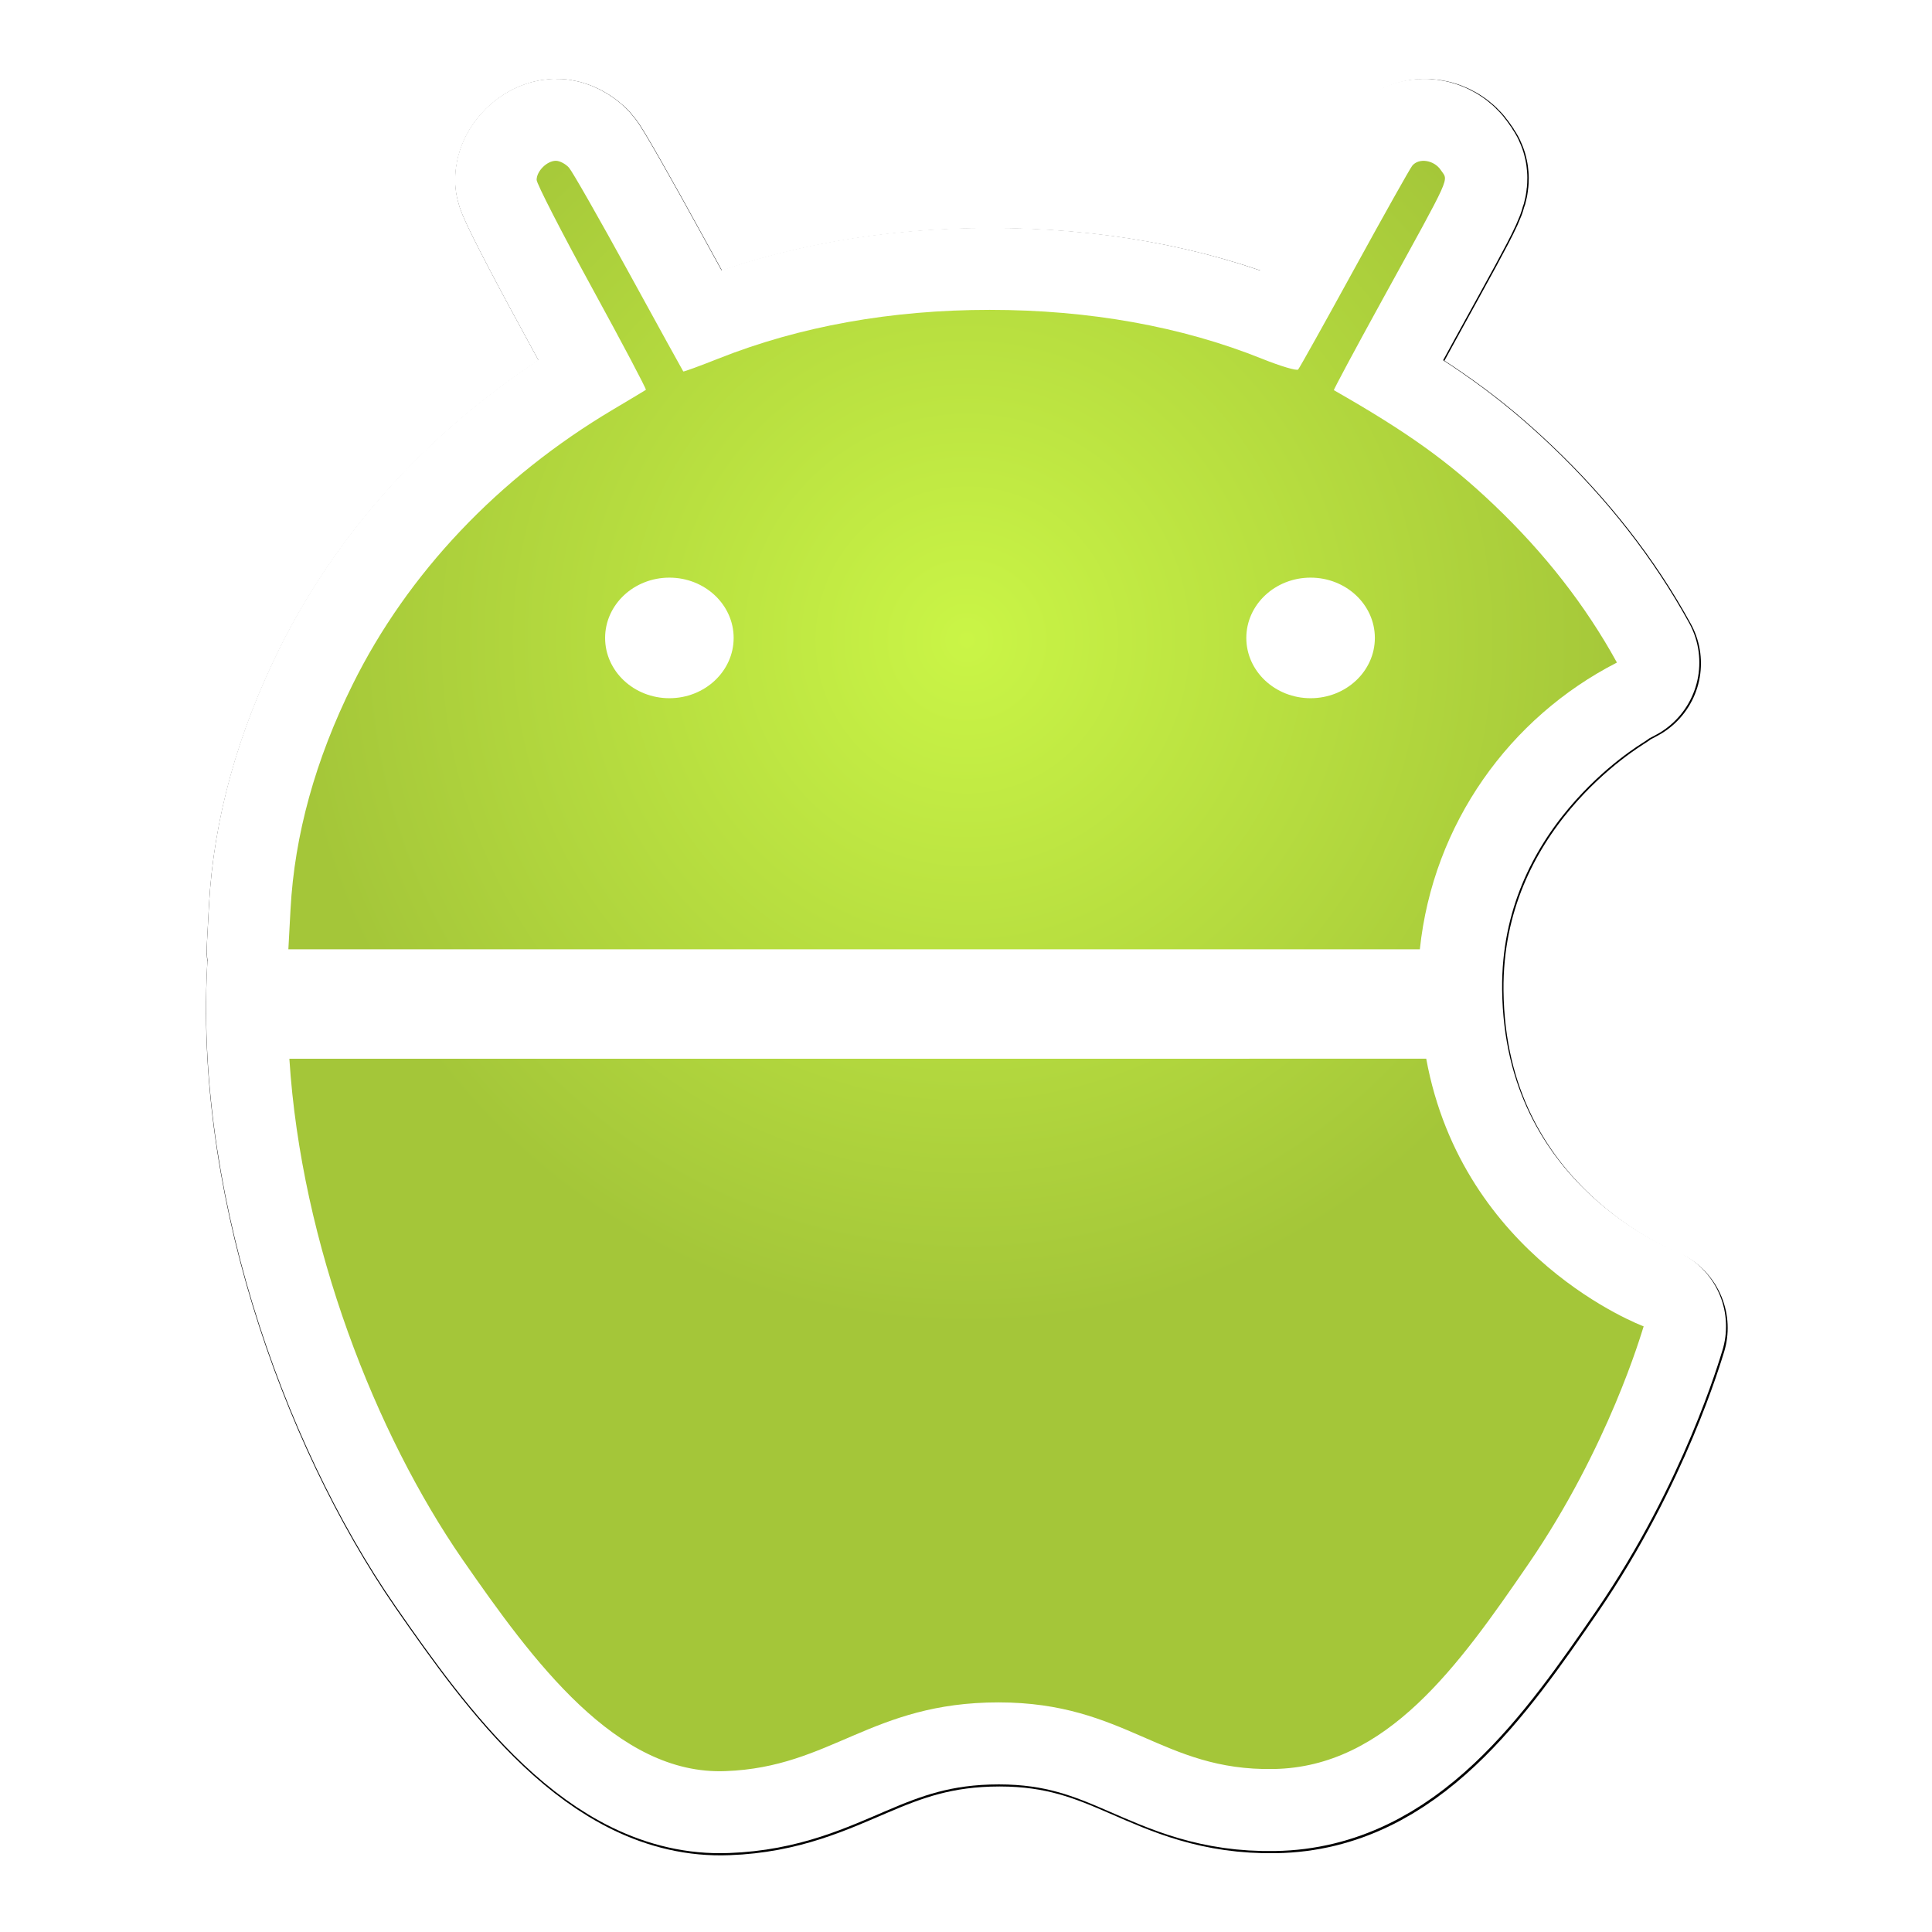 <svg enable-background="new 0 0 154.331 189.558" height="1200" viewBox="0 0 154.331 189.558" width="1200" xmlns="http://www.w3.org/2000/svg" xmlns:xlink="http://www.w3.org/1999/xlink"><radialGradient id="a" cx="490.495" cy="498.629" gradientTransform="matrix(0 .138 -.136 0 144.504 -4.174)" gradientUnits="userSpaceOnUse" r="488.25"><stop offset="0" stop-color="#caf546"/><stop offset="1" stop-color="#a4c639"/></radialGradient><filter id="b" height="1.212" width="1.252" x="-.126" y="-.106"><feGaussianBlur stdDeviation="20.348"/></filter><g transform="translate(.562 -.726)"><path d="m147.188 99.438c-4.866-0-10.563 5.651-10.562 10.469 0 2.042 13.651 28.677 30.344 59.188 16.693 30.511 30.007 55.724 29.594 56.031-.414.307-8.437 5.137-17.844 10.719-63.062 37.419-112.81 89.918-143.062 150.969-20.459 41.286-31.903 82.612-34.094 123.25l-1.188 22.062h.938c-9.818 119.771 37.657 252.497 94.75 335.031 38.33 55.229 84.354 118.387 144.25 115.938 57.91-2.078 79.893-37.688 149.75-37.688 69.978-0 89.597 37.662 150.906 36.562 62.316-.979 101.747-56.95 139.875-112.469 44.111-64.361 62.098-126.952 63.25-130.438-1.326-.463-121.438-45.938-122.875-184.562-1.066-114.821 94.517-171.244 98.75-174.094-.072-.105-.146-.208-.219-.312 3.178-1.854 6.402-3.632 9.688-5.312-17.19-31.269-39.644-60.059-67.594-86.656-24.908-23.703-47.571-39.926-87.719-62.812-.294-.168 11.675-22.492 26.594-49.625 38.789-70.546 36.215-64.837 32.156-71.031-3.698-5.643-12.079-6.998-15.75-2.531-1.216 1.48-15.49 26.902-31.719 56.5-16.229 29.598-30.144 54.508-30.906 55.344-.762.836-9.753-1.836-19.969-5.938-44.043-17.684-94.79-26.781-149.281-26.781-53.998-0-104.251 9.014-148.844 26.719-10.404 4.131-19.093 7.302-19.312 7.062s-13.684-24.652-29.906-54.25-30.973-55.491-32.812-57.562c-1.84-2.072-5.088-3.781-7.188-3.781z" filter="url(#b)" stroke="#000" stroke-linejoin="round" stroke-width="90" transform="matrix(.179 0 0 .179 10.088 -1.277)"/><path d="m36.405 16.502c-.87-0-1.889 1.01-1.889 1.872 0 .365 2.441 5.127 5.425 10.582 2.985 5.455 5.365 9.963 5.291 10.018-.074.055-1.509.919-3.19 1.916-11.275 6.69-20.17 16.077-25.579 26.992-3.658 7.382-5.704 14.771-6.096 22.037l-.212 3.945h.168c-1.755 21.414 6.733 45.145 16.941 59.902 6.853 9.875 15.082 21.167 25.791 20.729 10.354-.372 14.284-6.738 26.775-6.738 12.512 0 16.02 6.734 26.981 6.537 11.142-.175 18.192-10.182 25.009-20.109 7.887-11.507 11.103-22.698 11.309-23.322-.237-.083-21.713-8.213-21.969-32.999-.191-20.53 16.899-30.618 17.656-31.127-.013-.019-.026-.037-.039-.056.568-.331 1.145-.649 1.732-.95-3.074-5.591-7.088-10.738-12.085-15.494-4.453-4.238-8.506-7.139-15.684-11.231-.053-.03 2.087-4.021 4.755-8.873 6.935-12.613 6.475-11.593 5.749-12.7-.661-1.009-2.16-1.251-2.816-.453-.217.265-2.769 4.81-5.671 10.102-2.902 5.292-5.39 9.746-5.526 9.895-.136.149-1.744-.328-3.57-1.062-7.875-3.162-16.948-4.788-26.691-4.788-9.655-0-18.64 1.612-26.613 4.777-1.86.739-3.414 1.306-3.453 1.263-.039-.043-2.447-4.408-5.347-9.7-2.9-5.292-5.538-9.921-5.867-10.292-.329-.37-.91-.676-1.285-.676z" fill="#fff" stroke="#fff" stroke-linejoin="round" stroke-width="16.091"/><path d="m36.365 16.502c-.87 0-1.889 1.011-1.889 1.872 0 .365 2.441 5.124 5.426 10.579 2.985 5.455 5.368 9.966 5.294 10.021-.074.055-1.51.917-3.192 1.915-11.275 6.69-20.17 16.076-25.579 26.992-3.658 7.382-5.702 14.773-6.094 22.039l-.213 3.945h68.95 42.065c1.289-12.296 8.805-22.745 19.336-28.132-3.074-5.591-7.088-10.738-12.085-15.494-4.453-4.238-8.507-7.138-15.685-11.23-.053-.03 2.09-4.025 4.758-8.877 6.935-12.613 6.475-11.591 5.749-12.698-.661-1.009-2.161-1.25-2.817-.451-.217.265-2.771 4.81-5.672 10.102-2.902 5.292-5.387 9.744-5.524 9.894-.136.149-1.744-.33-3.57-1.064-7.875-3.162-16.947-4.787-26.69-4.787-9.655 0-18.64 1.613-26.613 4.779-1.86.739-3.416 1.307-3.455 1.264-.039-.043-2.444-4.41-5.345-9.702-2.9-5.292-5.539-9.919-5.868-10.29-.329-.37-.91-.677-1.285-.677zm11.136 40.899c3.481 0 6.306 2.65 6.306 5.915 0 3.265-2.825 5.915-6.306 5.915-3.481-0-6.306-2.65-6.306-5.915 0-3.265 2.825-5.915 6.306-5.915zm62.912 0c3.481 0 6.306 2.65 6.306 5.915 0 3.265-2.825 5.915-6.306 5.915-3.481-0-6.306-2.65-6.306-5.915 0-3.265 2.825-5.915 6.306-5.915zm-100.197 47.201c1.163 18.263 8.485 36.84 17.009 49.163 6.853 9.875 15.083 21.17 25.792 20.732 10.354-.372 14.285-6.741 26.775-6.741 12.512 0 16.017 6.733 26.979 6.536 11.142-.175 18.192-10.18 25.009-20.107 7.887-11.507 11.105-22.701 11.311-23.324-.214-.075-17.748-6.716-21.332-26.26z" fill="url(#a)"/></g></svg>